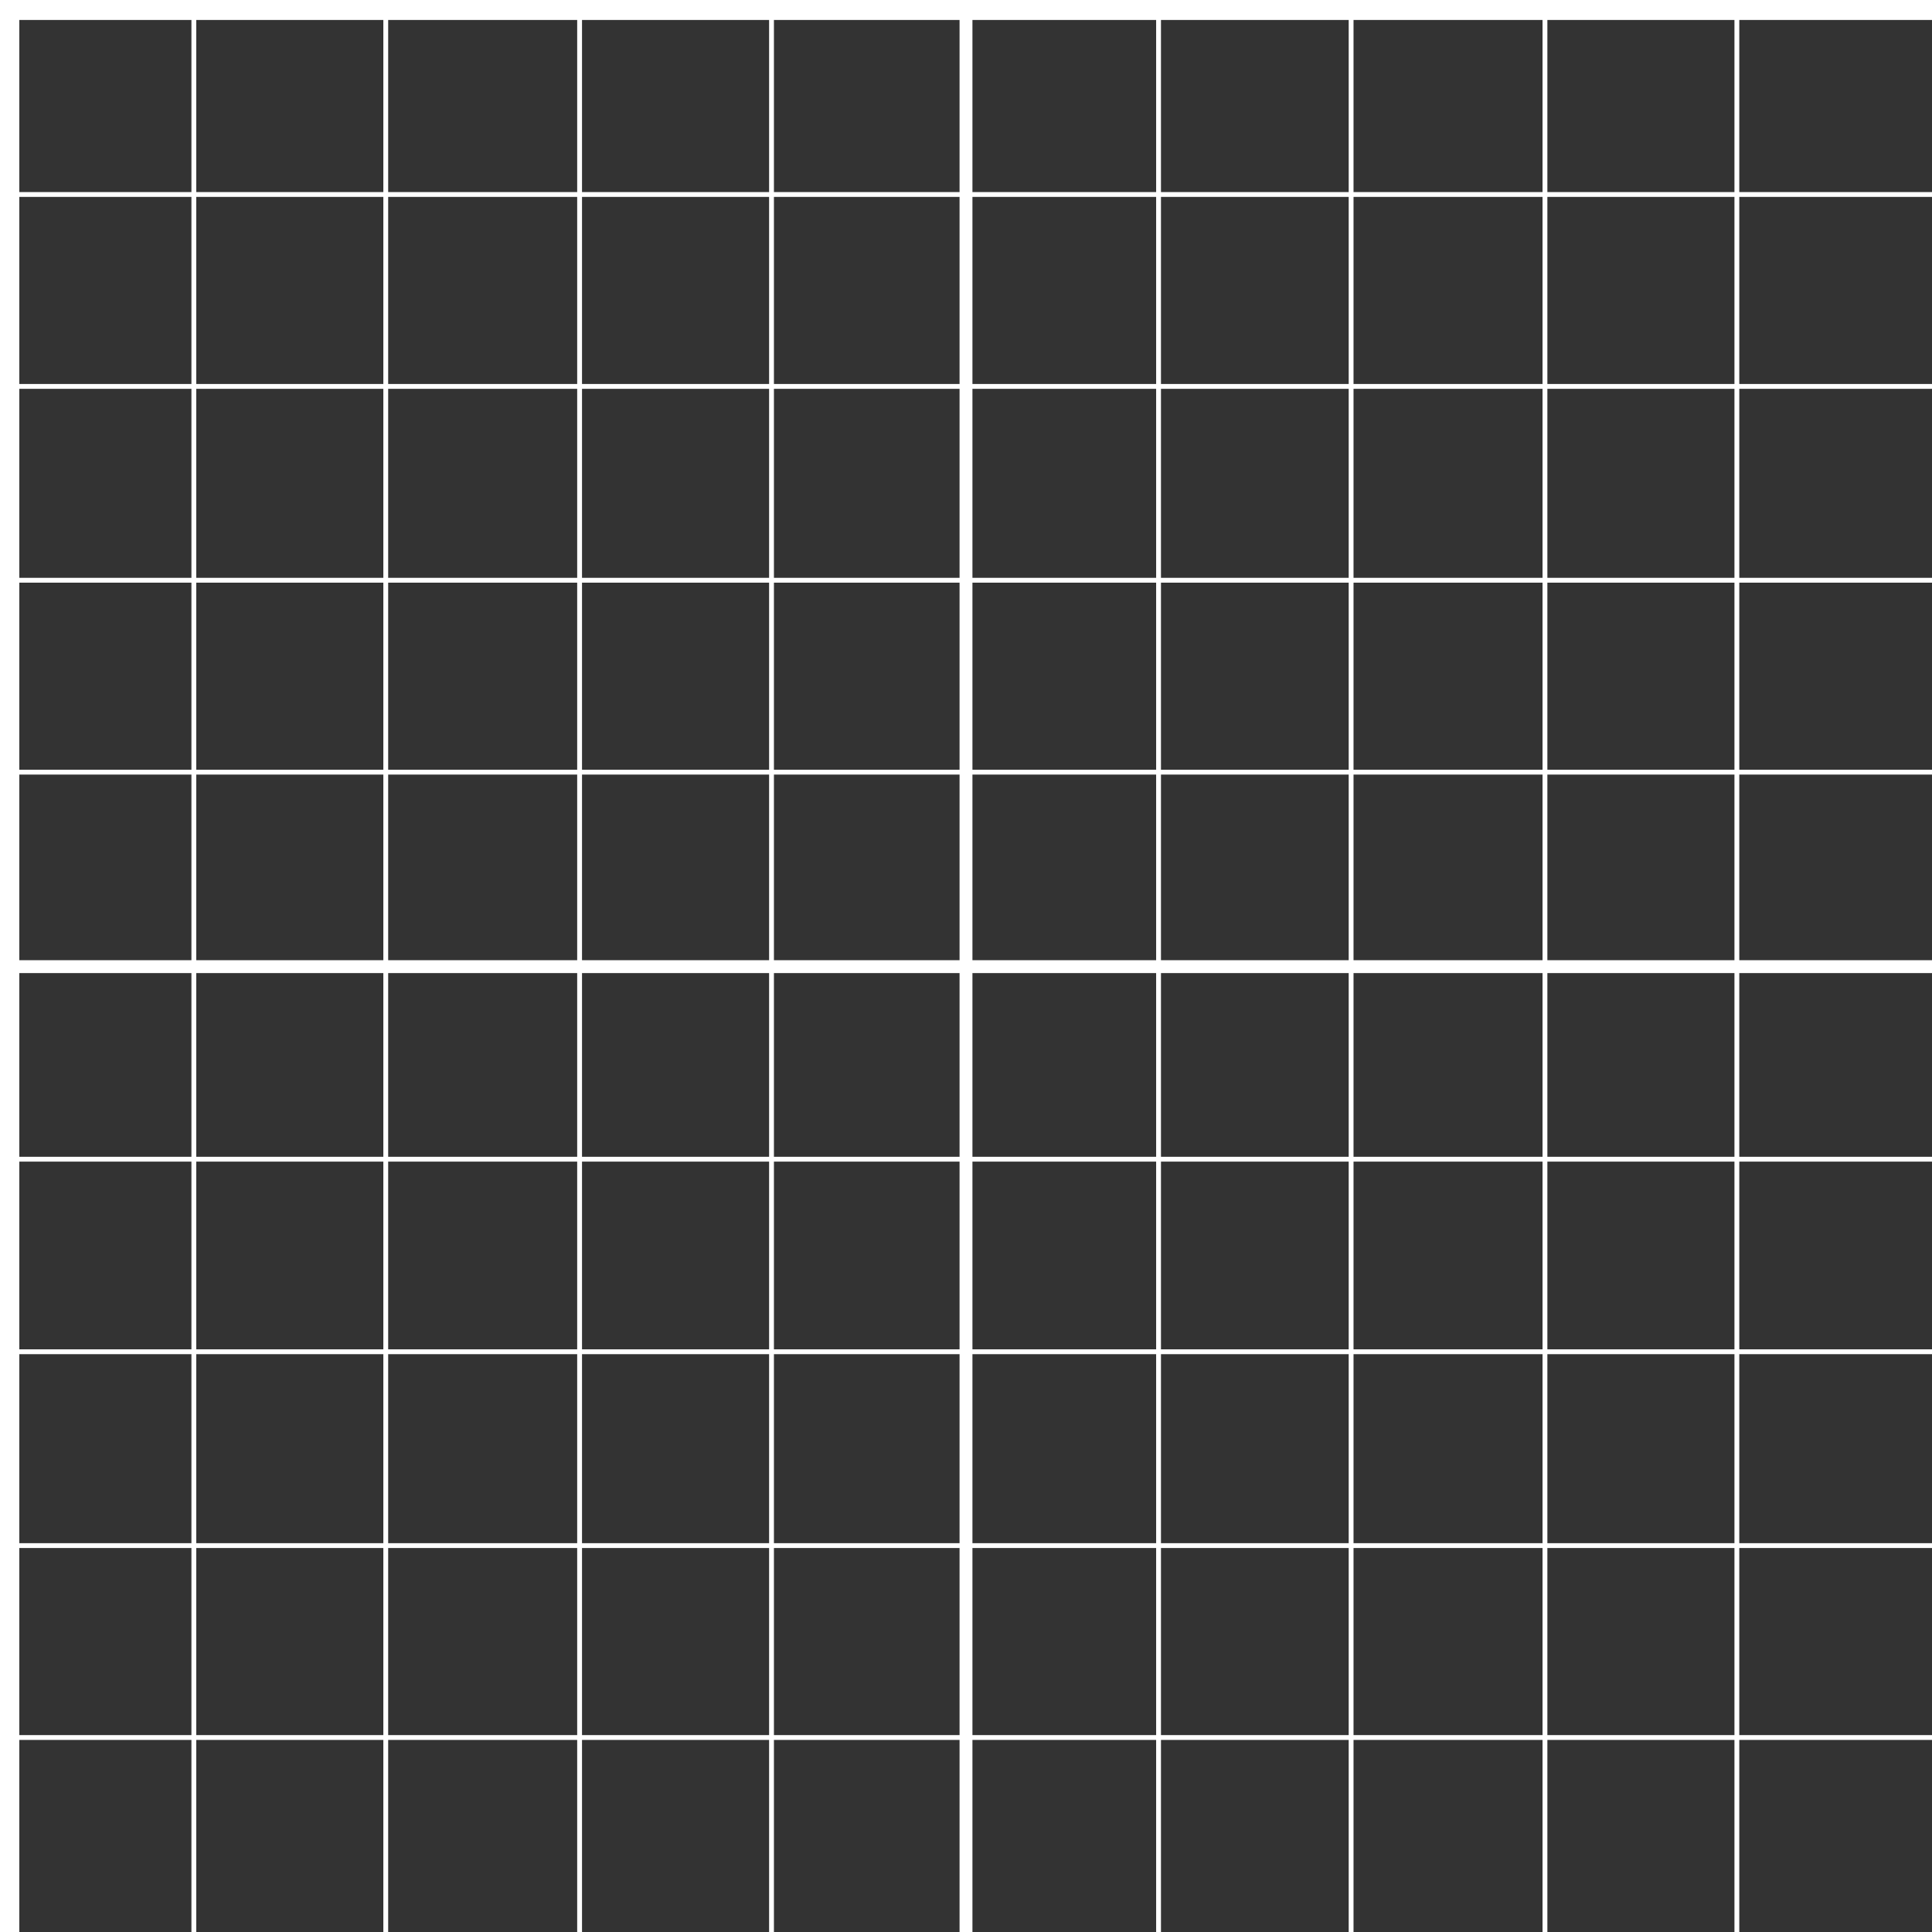 <?xml version="1.0" encoding="utf-8"?>
<!-- Generator: Adobe Illustrator 22.0.0, SVG Export Plug-In . SVG Version: 6.00 Build 0)  -->
<svg version="1.1" id="Calque_1" xmlns="http://www.w3.org/2000/svg" xmlns:xlink="http://www.w3.org/1999/xlink" x="0px" y="0px"
	 viewBox="0 0 300 300" style="enable-background:new 0 0 300 300;" xml:space="preserve">
<rect x="0" y="0" width="300" height="300" fill="#333333" stroke="none"/>
<style type="text/css">
	.st0{display:none;fill:#0B948A;}
	.st1{fill:none;stroke:#FFFFFF;stroke-width:4;stroke-miterlimit:10;}
	.st2{fill:none;stroke:#FFFFFF;stroke-width:2;stroke-miterlimit:10;}
	.st3{fill:none;stroke:#FFFFFF;stroke-width:0.75;stroke-miterlimit:10;}
</style>
<rect class="st0" width="300" height="300"/>
<line class="st1" x1="1" y1="0" x2="1" y2="300"/>
<line class="st2" x1="150" y1="0" x2="150" y2="300"/>
<line class="st3" x1="30.1" y1="0" x2="30.1" y2="300"/>
<line class="st3" x1="59.9" y1="0" x2="59.9" y2="300"/>
<line class="st3" x1="90" y1="0" x2="90" y2="300"/>
<line class="st3" x1="119.8" y1="0" x2="119.8" y2="300"/>
<line class="st3" x1="179.9" y1="0" x2="179.9" y2="300"/>
<line class="st3" x1="209.8" y1="0" x2="209.8" y2="300"/>
<line class="st3" x1="239.9" y1="0" x2="239.9" y2="300"/>
<line class="st3" x1="269.7" y1="0" x2="269.7" y2="300"/>
<line class="st1" x1="300" y1="1.1" x2="1.2" y2="1.1"/>
<line class="st2" x1="300" y1="150.1" x2="1.2" y2="150.1"/>
<line class="st3" x1="300" y1="30.2" x2="1.2" y2="30.2"/>
<line class="st3" x1="300" y1="60" x2="1.2" y2="60"/>
<line class="st3" x1="300" y1="90.1" x2="1.2" y2="90.1"/>
<line class="st3" x1="300" y1="119.9" x2="1.2" y2="119.9"/>
<line class="st3" x1="300" y1="180" x2="1.2" y2="180"/>
<line class="st3" x1="300" y1="209.9" x2="1.2" y2="209.9"/>
<line class="st3" x1="300" y1="240" x2="1.2" y2="240"/>
<line class="st3" x1="300" y1="269.8" x2="1.2" y2="269.8"/>
</svg>
